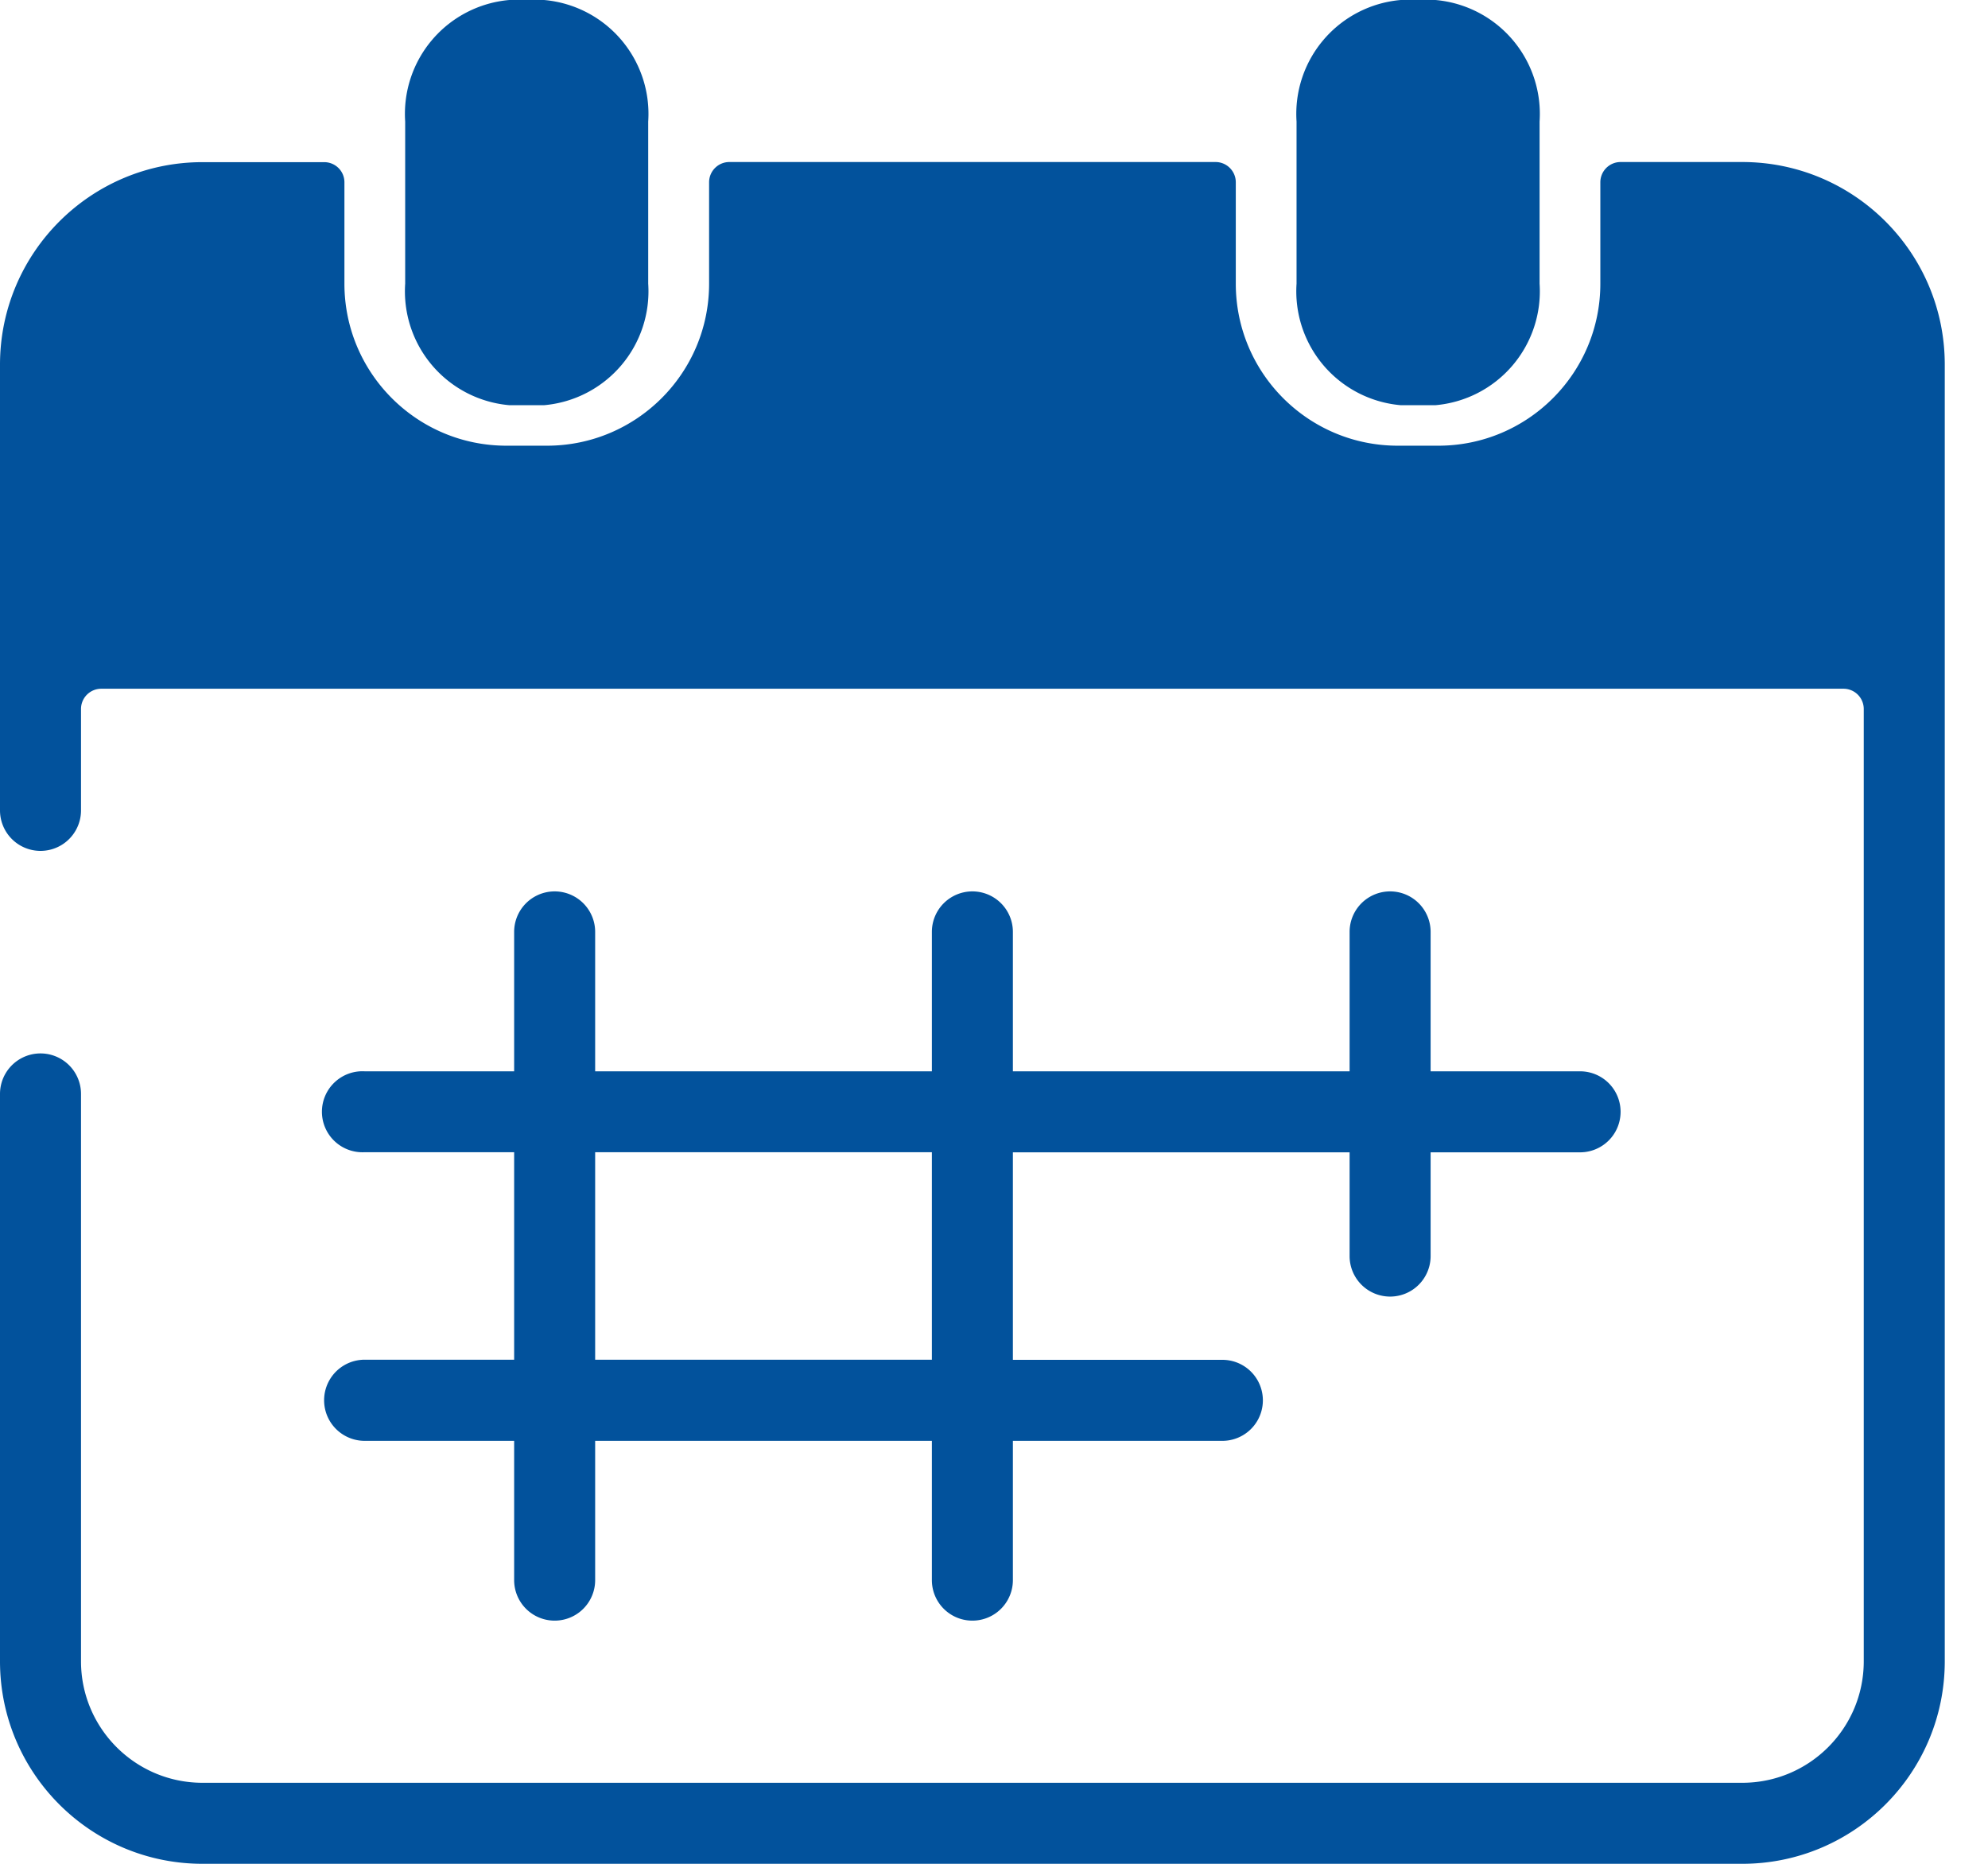 <svg xmlns="http://www.w3.org/2000/svg" width="16" height="15" viewBox="0 0 16 15">
    <path fill="#02529C" fill-rule="nonzero" d="M2.935 10.943h1.203v-1.67H2.935a.326.326 0 1 1 0-.651h1.203V7.5a.326.326 0 0 1 .652 0v1.122H7.5V7.5a.326.326 0 1 1 .652 0v1.122h2.71V7.5a.326.326 0 1 1 .652 0v1.122h1.203a.326.326 0 1 1 0 .652h-1.203v.835a.326.326 0 1 1-.652 0v-.835h-2.71v1.67h1.686a.326.326 0 1 1 0 .652H8.152v1.121a.326.326 0 1 1-.652 0v-1.121H4.79v1.121a.326.326 0 1 1-.652 0v-1.121H2.935a.326.326 0 1 1 0-.653zm1.855-1.67v1.67H7.5v-1.67H4.79zm6.483-6.012a.92.92 0 0 1-.838-.978V.978A.92.92 0 0 1 11.273 0h.28a.92.92 0 0 1 .838.978v1.305a.92.92 0 0 1-.838.978h-.28zm-7.174 0a.92.92 0 0 1-.838-.978V.978A.92.92 0 0 1 4.099 0h.28a.92.92 0 0 1 .838.978v1.305a.92.92 0 0 1-.838.978H4.1zm9.923-1.957c.9 0 1.63.73 1.63 1.63V13.37c0 .9-.73 1.63-1.63 1.63H1.63C.73 15 0 14.27 0 13.37V8.804a.326.326 0 1 1 .652 0v4.566c0 .54.438.978.978.978h12.392c.54 0 .978-.438.978-.978V5.707a.163.163 0 0 0-.163-.164H.815a.163.163 0 0 0-.163.164v.815a.326.326 0 1 1-.652 0V2.935c0-.9.73-1.63 1.63-1.63h.979c.09 0 .163.072.163.162v.816c0 .72.584 1.304 1.304 1.304h.326c.72 0 1.305-.584 1.305-1.304v-.816c0-.09.073-.163.163-.163h3.913c.09 0 .163.073.163.163v.816c0 .72.584 1.304 1.304 1.304h.326c.72 0 1.304-.584 1.304-1.304v-.816c0-.09.073-.163.163-.163h.979z"/>
</svg>
